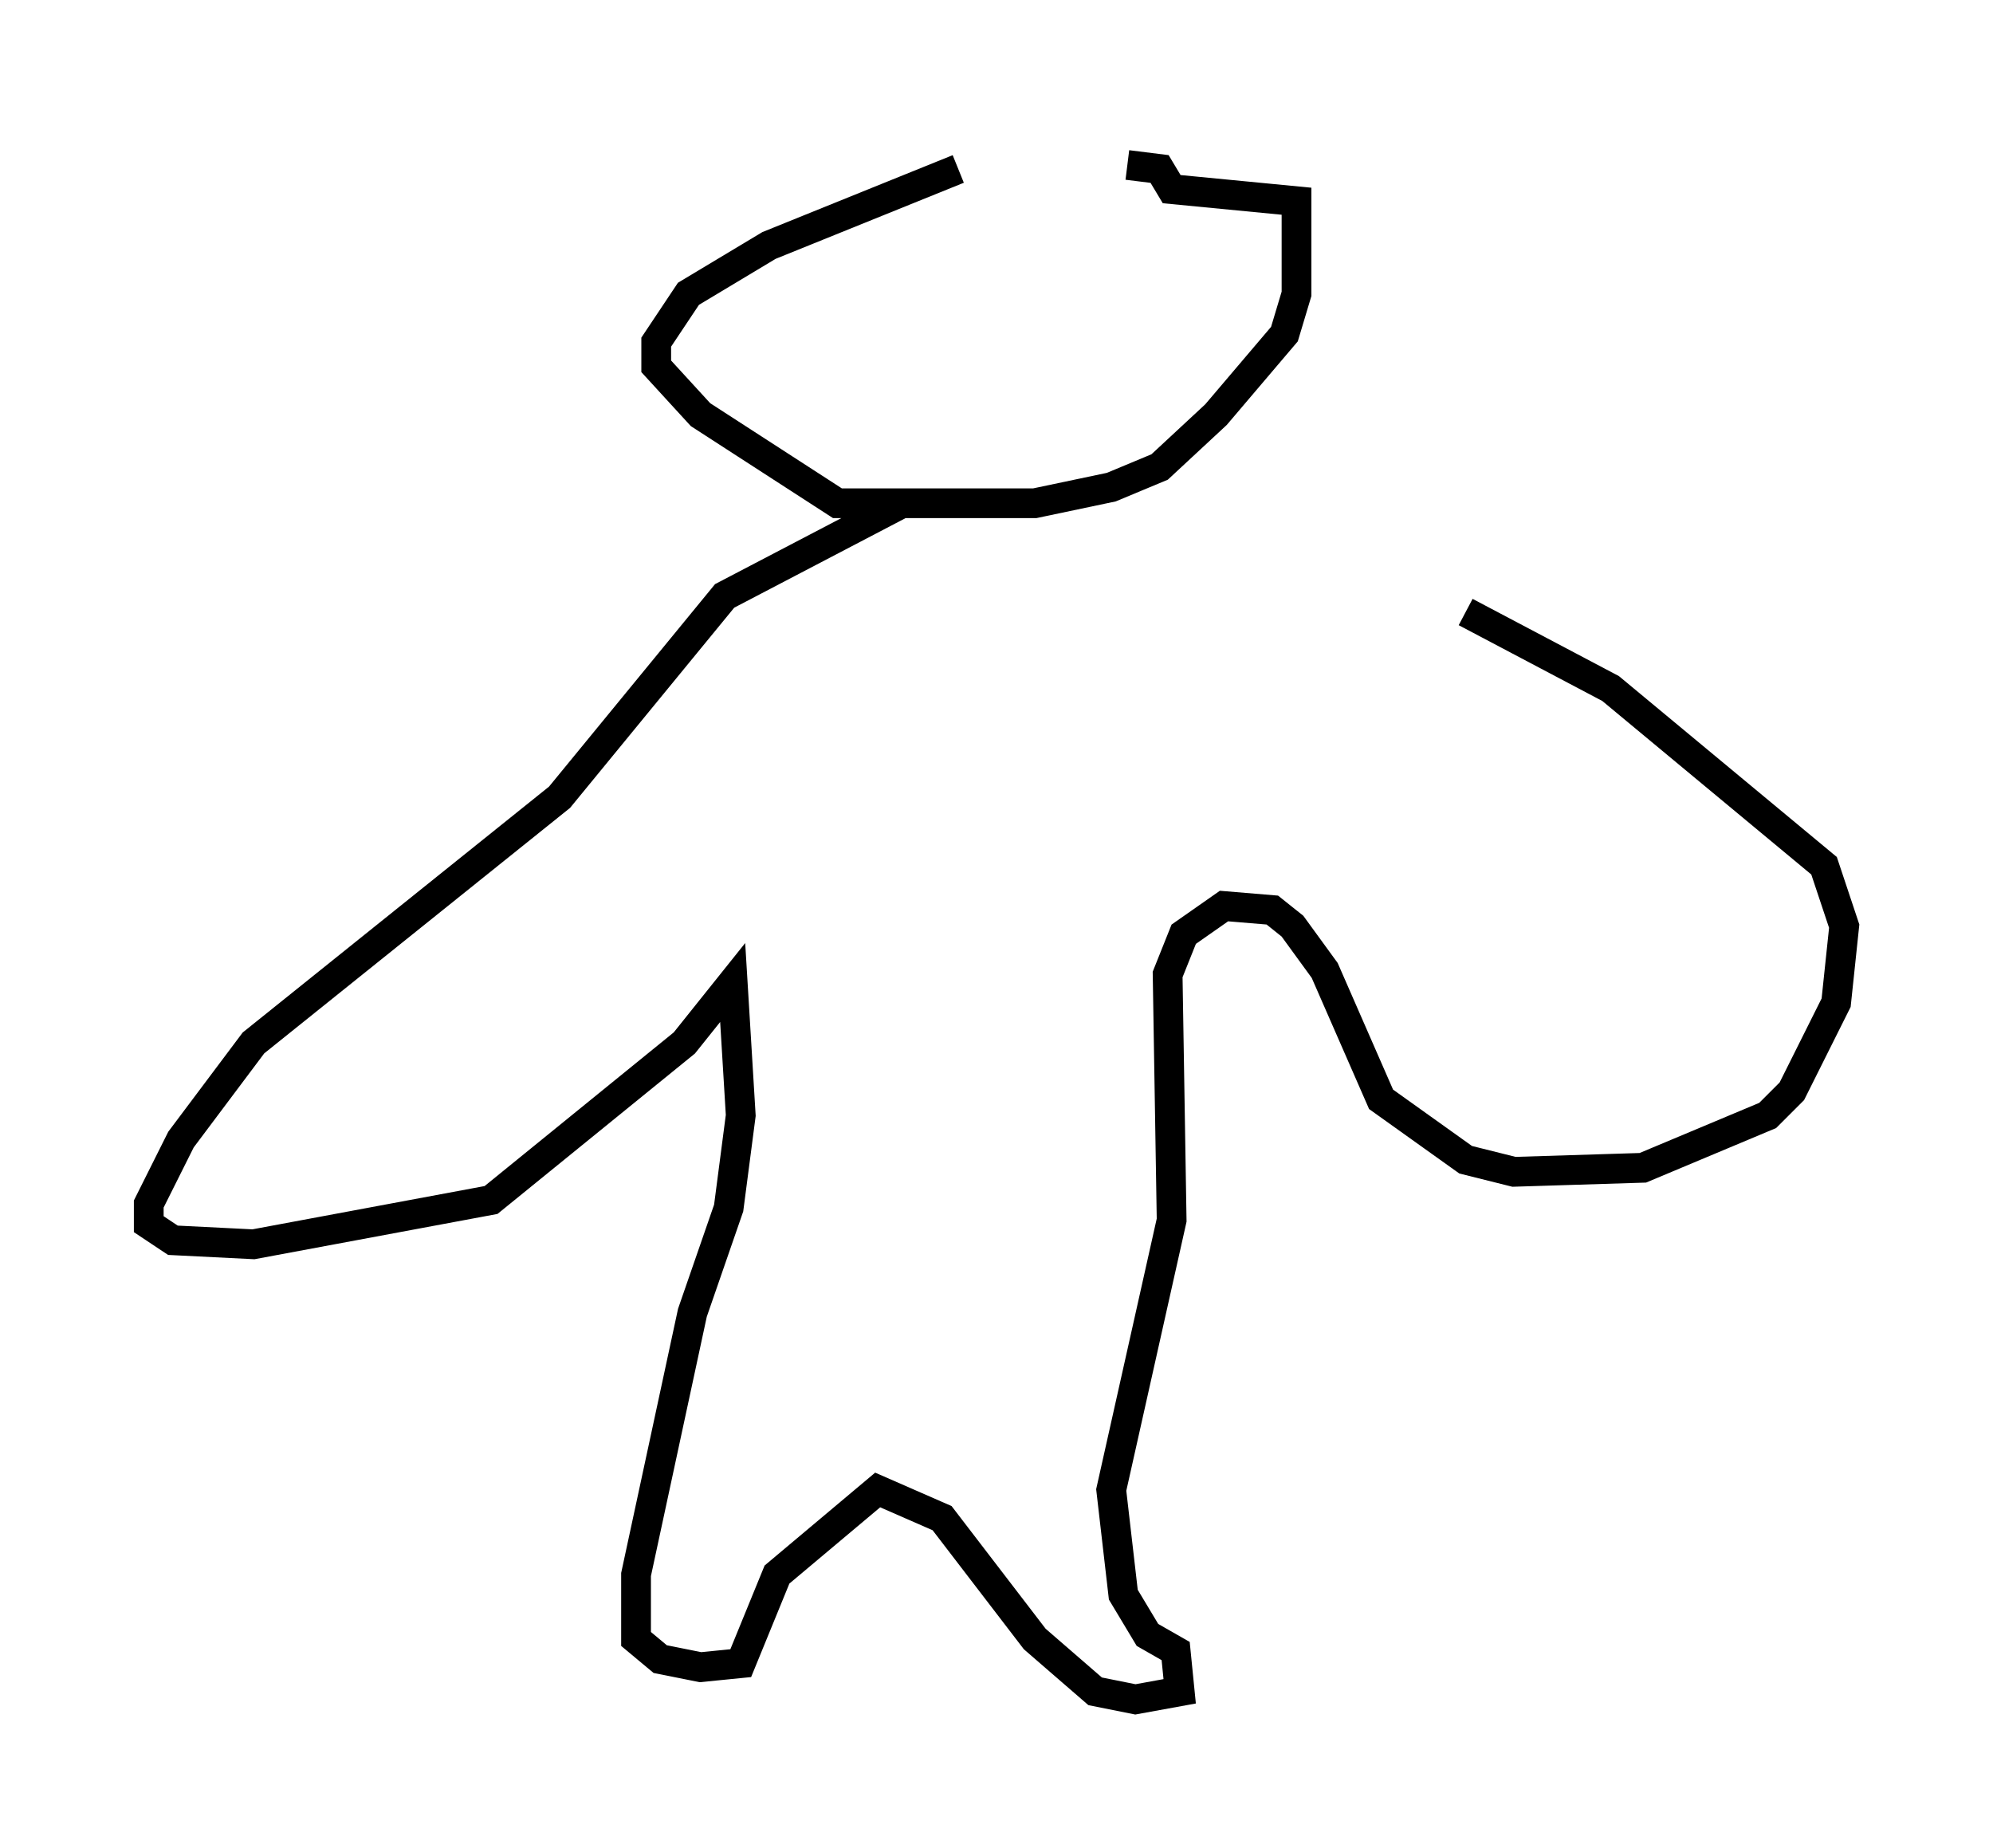 <?xml version="1.0" encoding="utf-8" ?>
<svg baseProfile="full" height="62.097" version="1.1" width="66.968" xmlns="http://www.w3.org/2000/svg" xmlns:ev="http://www.w3.org/2001/xml-events" xmlns:xlink="http://www.w3.org/1999/xlink"><defs /><rect fill="white" height="62.097" width="66.968" x="0" y="0" /><path d="M39.912, 5 m-7.713, 0.677 l-6.36, 2.571 -2.706, 1.624 l-1.083, 1.624 0.0, 0.812 l1.488, 1.624 4.601, 2.977 l6.631, 0.0 2.571, -0.541 l1.624, -0.677 1.894, -1.759 l2.3, -2.706 0.406, -1.353 l0.0, -3.112 -4.195, -0.406 l-0.406, -0.677 -1.083, -0.135 m-7.578, 11.367 l-5.954, 3.112 -5.548, 6.766 l-10.284, 8.254 -2.436, 3.248 l-1.083, 2.165 0.0, 0.677 l0.812, 0.541 2.706, 0.135 l7.984, -1.488 6.495, -5.277 l1.624, -2.03 0.271, 4.465 l-0.406, 3.112 -1.218, 3.518 l-1.894, 8.796 0.0, 2.165 l0.812, 0.677 1.353, 0.271 l1.353, -0.135 1.218, -2.977 l3.383, -2.842 2.165, 0.947 l3.112, 4.059 2.03, 1.759 l1.353, 0.271 1.488, -0.271 l-0.135, -1.353 -0.947, -0.541 l-0.812, -1.353 -0.406, -3.518 l2.03, -9.066 -0.135, -8.254 l0.541, -1.353 1.353, -0.947 l1.624, 0.135 0.677, 0.541 l1.083, 1.488 1.894, 4.33 l2.842, 2.03 1.624, 0.406 l4.33, -0.135 4.195, -1.759 l0.812, -0.812 1.488, -2.977 l0.271, -2.571 -0.677, -2.03 l-7.172, -5.954 -4.871, -2.571 " fill="none" stroke="black" stroke-width="1" /></svg>
